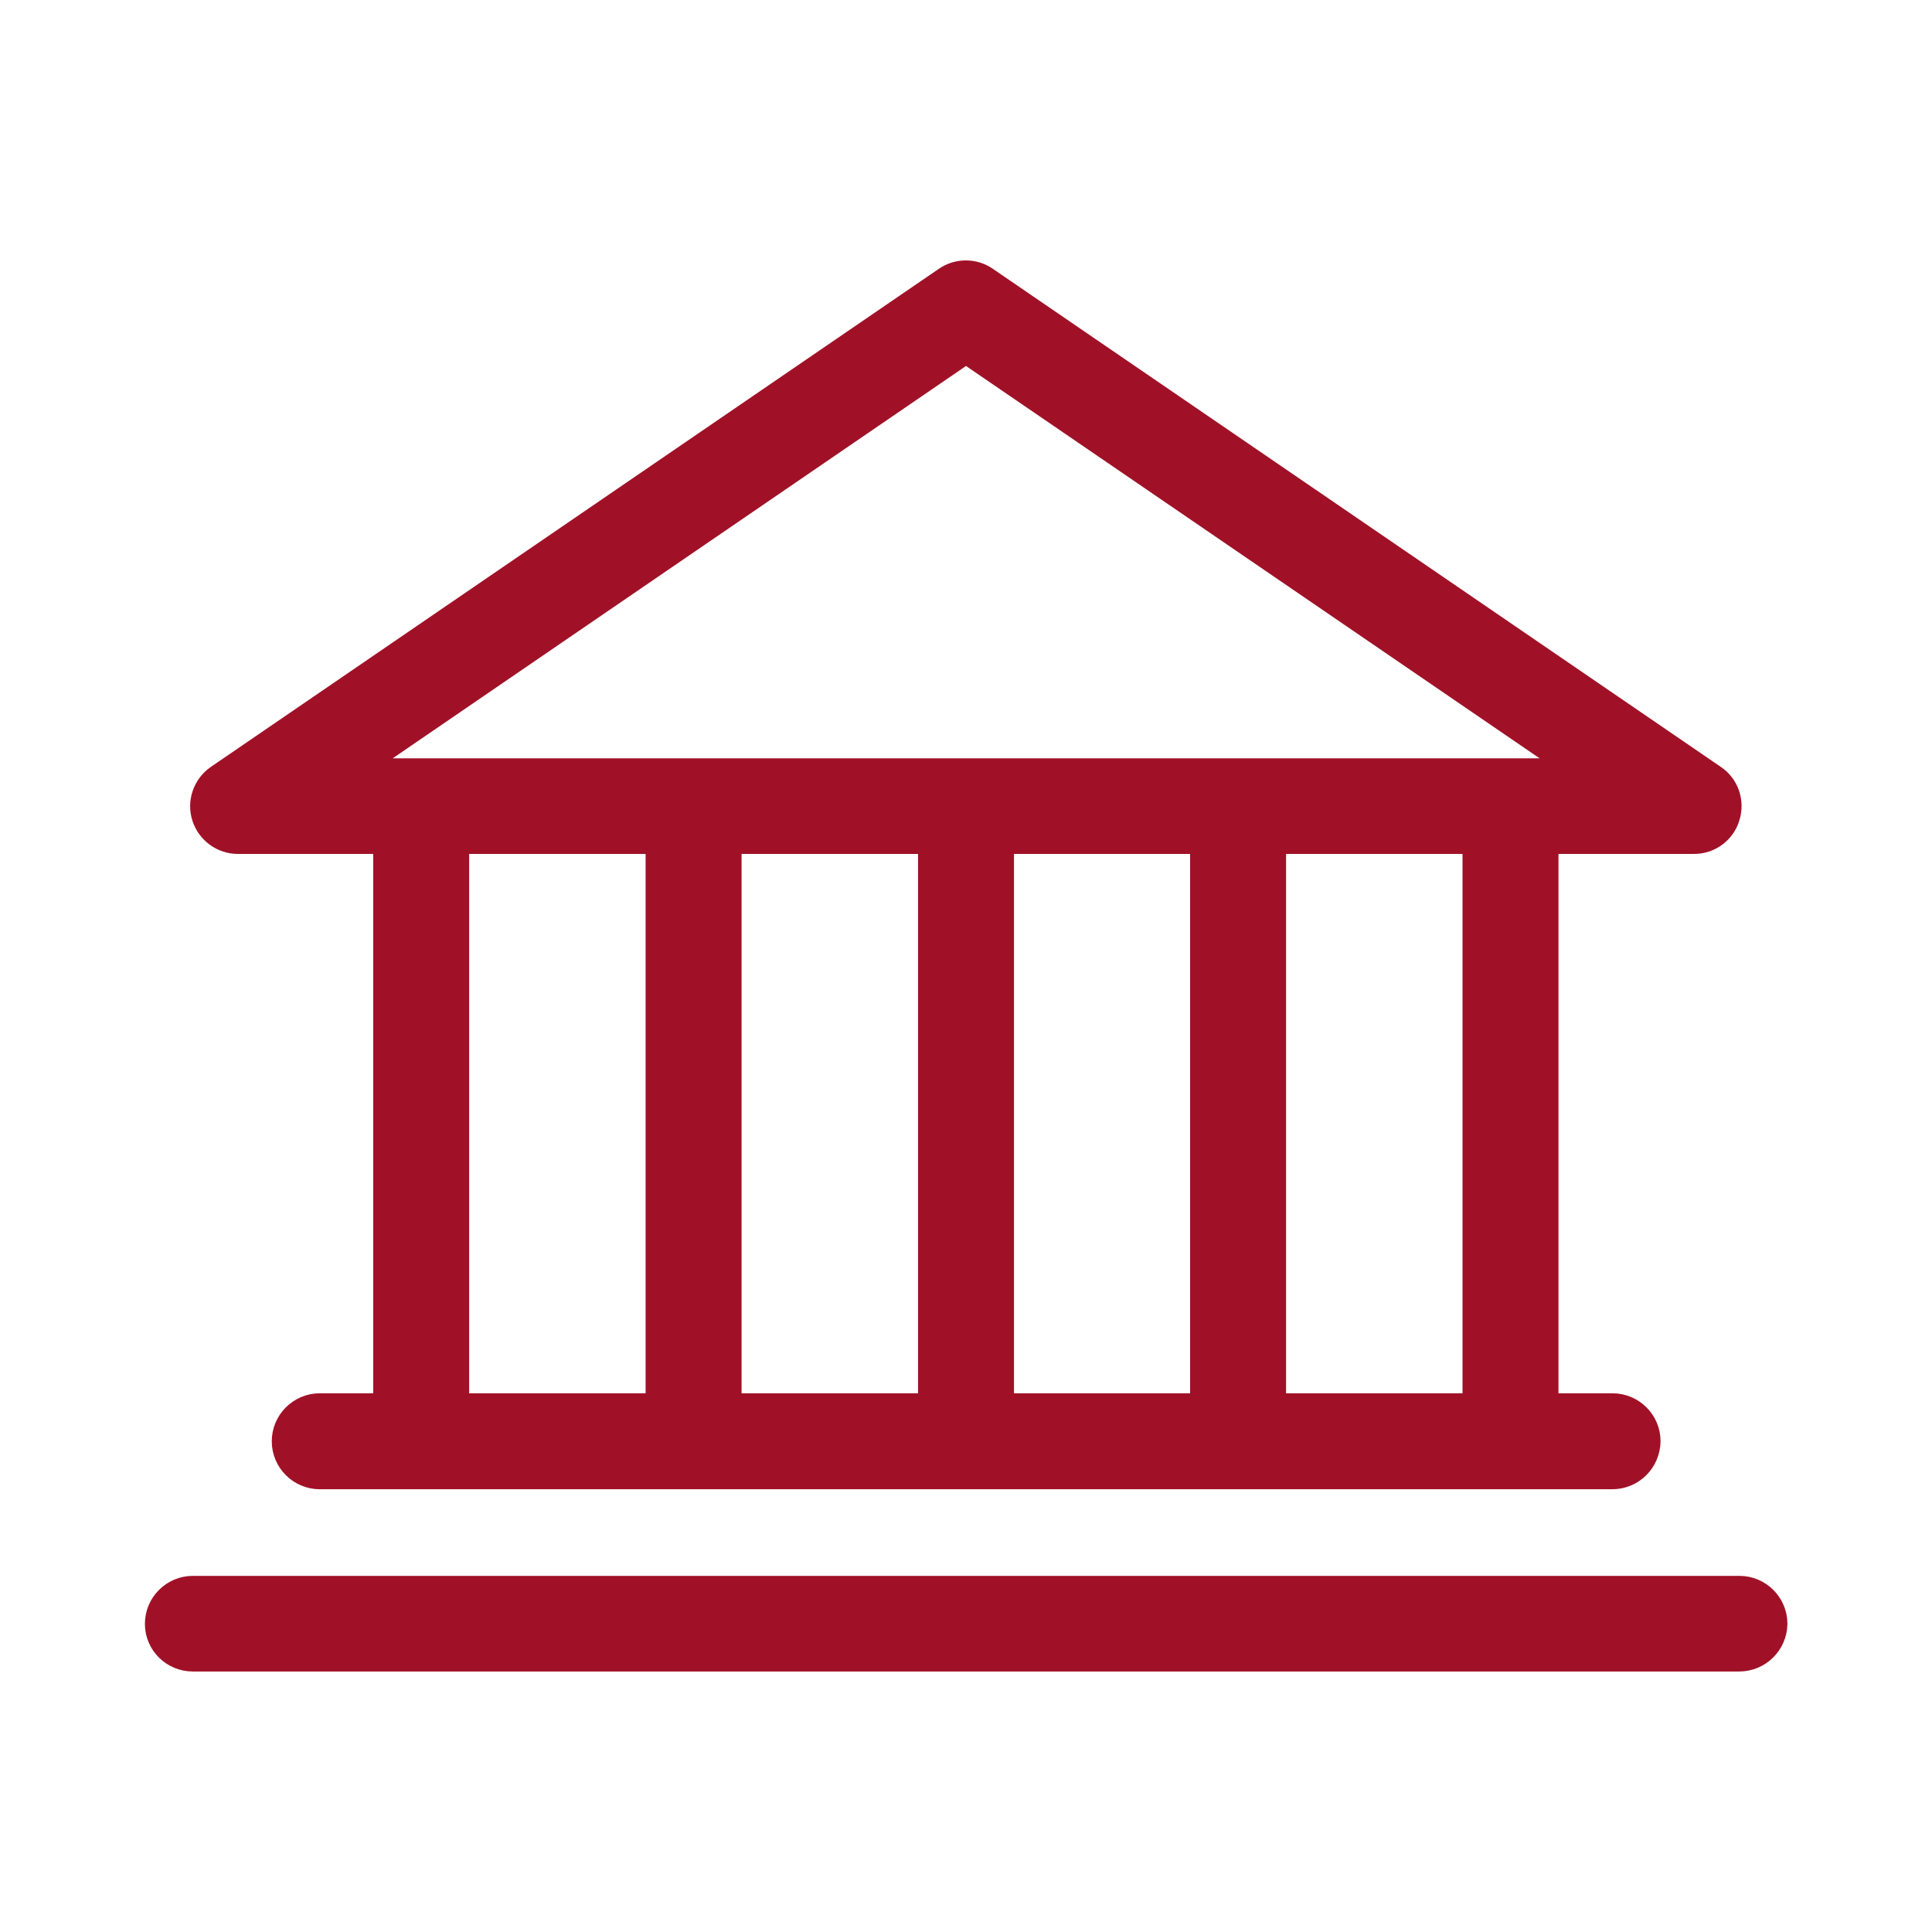 <?xml version="1.0" encoding="utf-8"?>
<!-- Generator: Adobe Illustrator 23.0.1, SVG Export Plug-In . SVG Version: 6.00 Build 0)  -->
<svg version="1.1" id="Capa_1" xmlns="http://www.w3.org/2000/svg" xmlns:xlink="http://www.w3.org/1999/xlink" x="0px" y="0px"
	 viewBox="0 0 60 60" style="enable-background:new 0 0 60 60;" xml:space="preserve">
<style type="text/css">
	.st0{fill:#A01127;stroke:#A01127;stroke-linecap:round;stroke-linejoin:round;stroke-miterlimit:10;}
</style>
<g>
	<g>
		<path class="st0" d="M52.61,26.02H7.39c-0.43,0-0.81-0.28-0.94-0.69c-0.13-0.41,0.03-0.86,0.38-1.1L29.44,8.76
			c0.33-0.23,0.78-0.23,1.11,0l22.61,15.47c0.36,0.24,0.51,0.69,0.38,1.1C53.42,25.74,53.04,26.02,52.61,26.02L52.61,26.02z
			 M10.58,24.05h38.85L30,10.76L10.58,24.05L10.58,24.05z"/>
	</g>
	<g>
		<g>
			<path class="st0" d="M13.08,45.5c-0.54,0-0.99-0.44-0.99-0.99V25.8c0-0.54,0.44-0.99,0.99-0.99c0.54,0,0.99,0.44,0.99,0.99v18.72
				C14.07,45.06,13.63,45.5,13.08,45.5L13.08,45.5z"/>
		</g>
		<g>
			<path class="st0" d="M46.91,45.5c-0.54,0-0.99-0.44-0.99-0.99V25.8c0-0.54,0.44-0.99,0.99-0.99c0.54,0,0.99,0.44,0.99,0.99v18.72
				C47.9,45.06,47.46,45.5,46.91,45.5L46.91,45.5z"/>
		</g>
		<g>
			<path class="st0" d="M21.54,45.5c-0.54,0-0.99-0.44-0.99-0.99V25.8c0-0.54,0.44-0.99,0.99-0.99c0.54,0,0.99,0.44,0.99,0.99v18.72
				C22.53,45.06,22.09,45.5,21.54,45.5L21.54,45.5z"/>
		</g>
		<g>
			<path class="st0" d="M30,45.5c-0.54,0-0.99-0.44-0.99-0.99V25.8c0-0.54,0.44-0.99,0.99-0.99c0.54,0,0.99,0.44,0.99,0.99v18.72
				C30.98,45.06,30.54,45.5,30,45.5L30,45.5z"/>
		</g>
		<g>
			<path class="st0" d="M38.45,45.5c-0.54,0-0.99-0.44-0.99-0.99V25.8c0-0.54,0.44-0.99,0.99-0.99c0.54,0,0.99,0.44,0.99,0.99v18.72
				C39.44,45.06,39,45.5,38.45,45.5L38.45,45.5z"/>
		</g>
	</g>
	<g>
		<path class="st0" d="M50.07,45.75H9.93c-0.54,0-0.99-0.44-0.99-0.99c0-0.54,0.44-0.99,0.99-0.99h40.15c0.54,0,0.99,0.44,0.99,0.99
			C51.06,45.31,50.62,45.75,50.07,45.75L50.07,45.75z"/>
	</g>
	<g>
		<path class="st0" d="M54.01,51.41H5.99C5.44,51.41,5,50.97,5,50.43c0-0.54,0.44-0.99,0.99-0.99h48.03c0.54,0,0.99,0.44,0.99,0.99
			C55,50.97,54.56,51.41,54.01,51.41L54.01,51.41z"/>
	</g>
</g>
</svg>
